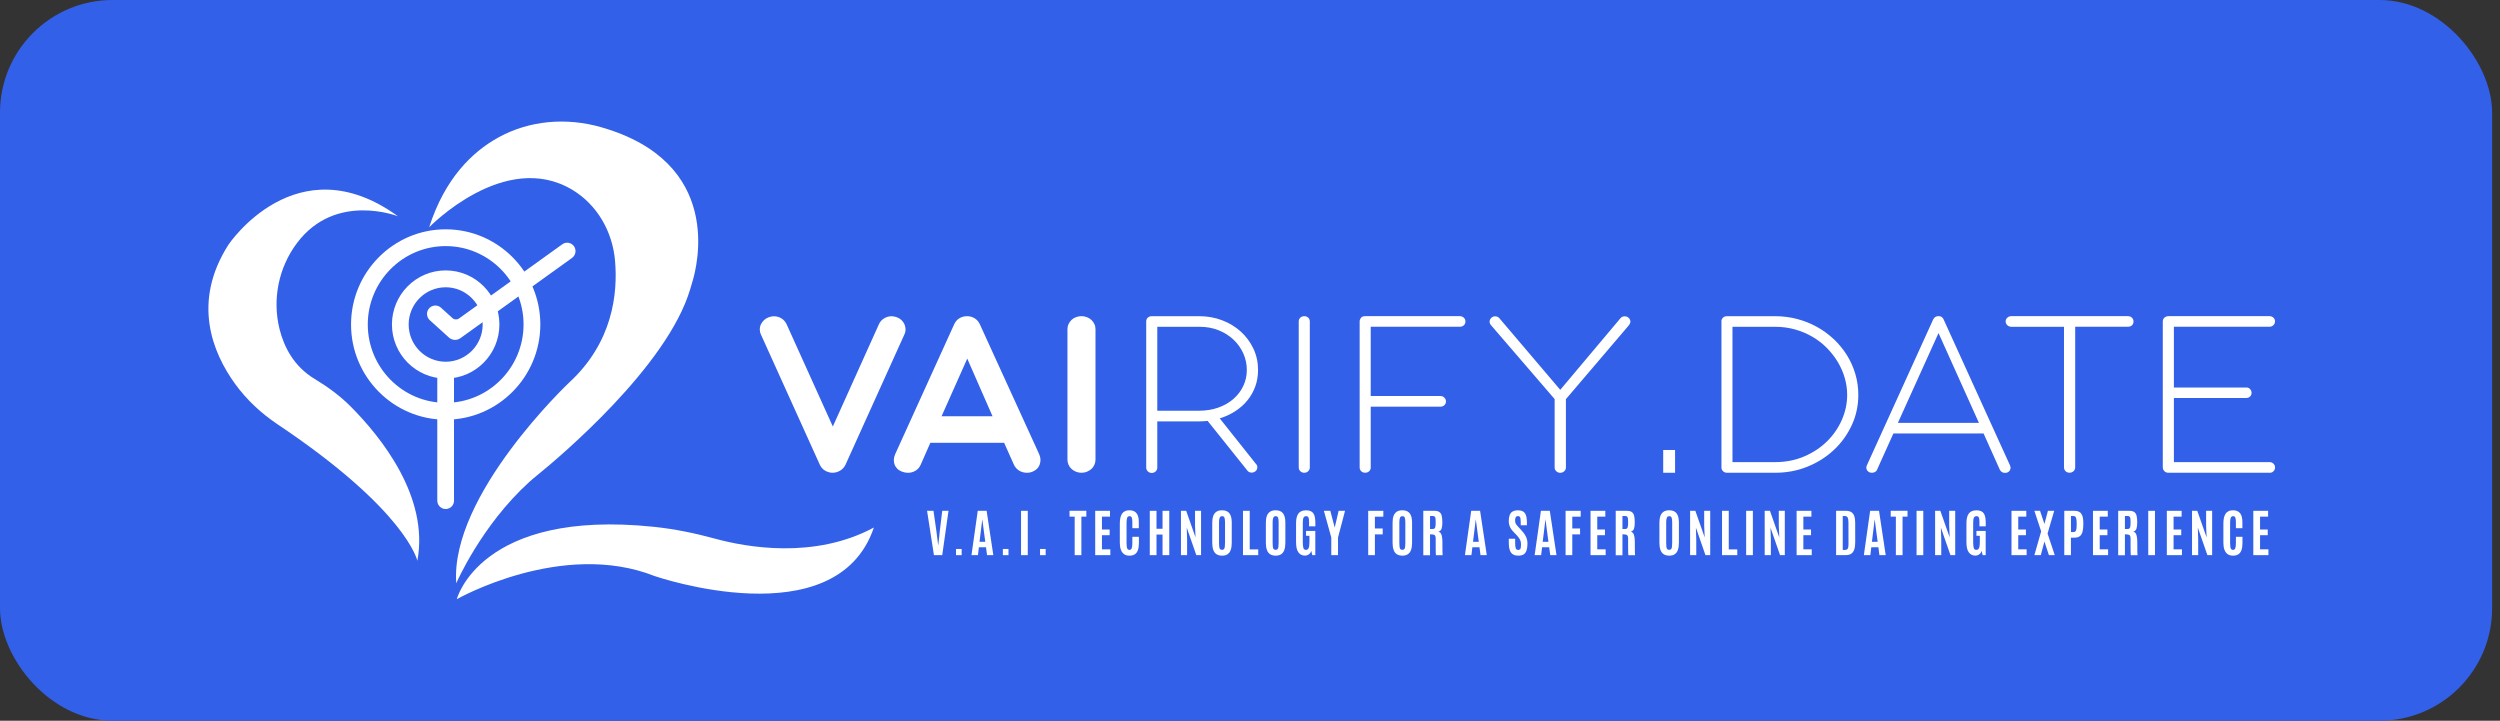 <svg width="222" height="64" viewBox="0 0 222 64" fill="none" xmlns="http://www.w3.org/2000/svg">
<rect x="0" y="0" width="222" height="64" fill="#333333" stroke="none"/>
<rect width="221.301" height="64" rx="10" fill="#3360E9"/>
<g clip-path="url(#clip0_1739_59608)">
<path d="M35.343 19.208C35.343 19.208 29.817 17.02 26.387 21.562C24.744 23.735 24.165 26.569 24.821 29.215C25.218 30.808 26.09 32.535 27.946 33.653C29.087 34.34 30.165 35.126 31.108 36.066C33.825 38.786 38.127 44.117 37.06 49.8C37.06 49.8 36.15 45.379 24.664 37.69C23.204 36.712 21.898 35.505 20.868 34.078C18.88 31.325 17.017 26.838 20.288 21.728C20.288 21.728 26.329 12.67 35.343 19.208Z" fill="white"/>
<path d="M38.109 20.182C38.109 20.182 44.828 13.238 50.839 16.865C53.043 18.197 54.393 20.577 54.616 23.156C54.869 26.056 54.415 30.41 50.549 33.963C50.549 33.963 39.954 43.955 40.515 51.796C40.515 51.796 42.726 46.674 47.006 42.793C47.248 42.575 47.498 42.368 47.751 42.162C49.643 40.627 59.263 32.55 61.295 25.661C61.353 25.47 61.405 25.274 61.467 25.082C61.937 23.573 64.287 14.393 53.347 11.286C50.303 10.423 47.025 10.677 44.252 12.209C41.908 13.5 39.499 15.865 38.109 20.182Z" fill="white"/>
<path d="M77.6 46.844C74.266 56.718 58.14 51.157 58.14 51.157C49.903 47.896 40.562 53.209 40.562 53.209C40.562 53.209 42.634 45.176 58.06 46.781C59.901 46.973 61.712 47.346 63.495 47.833C66.246 48.586 72.293 49.696 77.6 46.844Z" fill="white"/>
<path d="M39.576 37.269C34.944 37.269 31.173 33.476 31.173 28.816C31.173 24.156 34.944 20.363 39.576 20.363C44.208 20.363 47.981 24.152 47.981 28.812C47.981 33.472 44.211 37.269 39.576 37.269ZM39.576 21.853C35.761 21.853 32.659 24.975 32.659 28.812C32.659 32.65 35.761 35.771 39.576 35.771C43.39 35.771 46.492 32.65 46.492 28.812C46.492 24.975 43.39 21.853 39.576 21.853Z" fill="white"/>
<path d="M39.576 33.613C36.946 33.613 34.804 31.462 34.804 28.812C34.804 26.167 36.942 24.012 39.576 24.012C42.205 24.012 44.347 26.163 44.347 28.812C44.347 31.462 42.209 33.613 39.576 33.613ZM39.576 25.51C37.764 25.51 36.289 26.993 36.289 28.816C36.289 30.639 37.764 32.122 39.576 32.122C41.387 32.122 42.862 30.639 42.862 28.816C42.862 26.99 41.387 25.51 39.576 25.51Z" fill="white"/>
<path d="M39.862 29.971L38.164 28.432C37.859 28.155 37.834 27.683 38.109 27.377C38.384 27.071 38.853 27.045 39.158 27.322L40.181 28.248C40.342 28.395 40.584 28.406 40.76 28.281L49.933 21.691C50.267 21.451 50.729 21.529 50.967 21.864C51.206 22.2 51.128 22.665 50.795 22.905L40.889 30.026C40.577 30.255 40.148 30.229 39.862 29.971Z" fill="white"/>
<path d="M39.576 45.202C39.165 45.202 38.831 44.866 38.831 44.453V32.867H40.316V44.457C40.32 44.866 39.986 45.202 39.576 45.202Z" fill="white"/>
<path d="M67.57 29.705C67.5 29.554 67.467 29.399 67.467 29.244C67.467 29.089 67.5 28.942 67.566 28.805C67.632 28.669 67.724 28.543 67.841 28.429C67.958 28.318 68.098 28.233 68.259 28.174C68.42 28.115 68.571 28.085 68.717 28.085C68.963 28.085 69.187 28.148 69.389 28.27C69.59 28.392 69.744 28.569 69.854 28.801L73.955 37.874L78.044 28.801C78.143 28.576 78.297 28.403 78.502 28.274C78.708 28.148 78.935 28.082 79.177 28.082C79.324 28.082 79.474 28.111 79.636 28.17C79.797 28.229 79.933 28.311 80.05 28.421C80.164 28.528 80.252 28.654 80.314 28.79C80.376 28.927 80.406 29.074 80.413 29.229C80.417 29.384 80.384 29.539 80.314 29.691L75.088 41.25C74.981 41.483 74.824 41.66 74.611 41.789C74.402 41.914 74.175 41.981 73.929 41.981C73.859 41.981 73.808 41.977 73.768 41.97C73.76 41.97 73.753 41.97 73.746 41.966C73.738 41.962 73.727 41.962 73.713 41.962L73.599 41.929C73.423 41.885 73.265 41.807 73.129 41.697C72.99 41.586 72.88 41.439 72.796 41.258L67.57 29.705Z" fill="white"/>
<path d="M89.167 39.321H82.614L81.755 41.276C81.649 41.509 81.495 41.682 81.29 41.804C81.088 41.922 80.864 41.985 80.618 41.985C80.45 41.985 80.27 41.948 80.079 41.878C79.911 41.811 79.775 41.723 79.668 41.612C79.562 41.498 79.481 41.376 79.434 41.236C79.382 41.099 79.364 40.948 79.375 40.789C79.386 40.631 79.427 40.476 79.496 40.321L84.733 28.794C84.84 28.561 84.994 28.384 85.192 28.263C85.39 28.141 85.621 28.078 85.881 28.078C86.127 28.078 86.347 28.141 86.545 28.263C86.743 28.384 86.897 28.558 87.004 28.783L92.274 40.321C92.413 40.623 92.431 40.926 92.336 41.221C92.241 41.52 92.032 41.737 91.713 41.874C91.551 41.948 91.375 41.981 91.184 41.981C90.939 41.981 90.715 41.918 90.51 41.797C90.304 41.675 90.147 41.498 90.04 41.276L89.167 39.321ZM83.611 36.963H88.137L85.892 31.845L83.611 36.963Z" fill="white"/>
<path d="M97.28 40.819C97.28 40.977 97.247 41.129 97.181 41.276C97.115 41.42 97.027 41.546 96.913 41.645C96.799 41.749 96.667 41.83 96.517 41.889C96.367 41.952 96.205 41.981 96.029 41.981C95.861 41.981 95.699 41.952 95.549 41.889C95.398 41.826 95.263 41.745 95.153 41.645C95.043 41.546 94.955 41.42 94.889 41.276C94.823 41.132 94.79 40.981 94.79 40.819V29.237C94.79 29.071 94.823 28.916 94.889 28.776C94.955 28.635 95.043 28.51 95.153 28.407C95.263 28.303 95.395 28.222 95.549 28.163C95.703 28.104 95.861 28.075 96.029 28.075C96.205 28.075 96.367 28.104 96.517 28.163C96.667 28.222 96.799 28.303 96.913 28.407C97.027 28.514 97.118 28.635 97.181 28.776C97.247 28.916 97.28 29.071 97.28 29.237V40.819Z" fill="white"/>
<path d="M101.784 28.543C101.784 28.407 101.831 28.292 101.927 28.207C102.022 28.119 102.139 28.078 102.275 28.078H106.504C107.223 28.078 107.897 28.2 108.532 28.443C109.166 28.687 109.716 29.023 110.186 29.447C110.655 29.875 111.029 30.381 111.305 30.963C111.58 31.547 111.715 32.177 111.715 32.86C111.715 33.388 111.631 33.882 111.462 34.336C111.294 34.793 111.059 35.203 110.758 35.568C110.457 35.934 110.098 36.251 109.68 36.52C109.262 36.79 108.807 37 108.312 37.151L111.499 41.162C111.613 41.269 111.664 41.394 111.649 41.538C111.635 41.678 111.569 41.789 111.455 41.87C111.363 41.937 111.264 41.97 111.158 41.97C111.018 41.97 110.901 41.922 110.802 41.83L107.237 37.376C107.109 37.391 106.981 37.402 106.852 37.409C106.724 37.417 106.599 37.42 106.467 37.42H102.767V41.527C102.767 41.656 102.719 41.767 102.624 41.859C102.528 41.952 102.411 41.996 102.275 41.996C102.139 41.996 102.022 41.952 101.927 41.859C101.831 41.767 101.784 41.66 101.784 41.527V28.543ZM102.767 29.019V36.472H106.478C107.098 36.472 107.666 36.38 108.183 36.196C108.701 36.011 109.148 35.756 109.526 35.428C109.9 35.103 110.193 34.72 110.402 34.277C110.611 33.834 110.718 33.362 110.718 32.853C110.718 32.34 110.615 31.853 110.41 31.392C110.204 30.93 109.915 30.524 109.544 30.17C109.174 29.816 108.73 29.536 108.216 29.329C107.699 29.122 107.138 29.019 106.526 29.019H102.767Z" fill="white"/>
<path d="M116.311 41.512C116.311 41.642 116.263 41.752 116.167 41.844C116.072 41.937 115.955 41.981 115.819 41.981C115.683 41.981 115.566 41.937 115.471 41.844C115.375 41.752 115.328 41.645 115.328 41.512V28.543C115.328 28.407 115.375 28.292 115.471 28.207C115.566 28.119 115.683 28.078 115.819 28.078C115.955 28.078 116.072 28.122 116.167 28.207C116.263 28.296 116.311 28.407 116.311 28.543V41.512Z" fill="white"/>
<path d="M129.635 28.075C129.763 28.075 129.88 28.119 129.979 28.204C130.078 28.292 130.13 28.403 130.13 28.539C130.13 28.683 130.082 28.801 129.987 28.886C129.891 28.975 129.774 29.015 129.638 29.015H121.72V35.166H127.896C128.05 35.166 128.171 35.214 128.263 35.314C128.355 35.41 128.402 35.524 128.402 35.657C128.402 35.779 128.355 35.886 128.263 35.978C128.171 36.07 128.05 36.114 127.896 36.114H121.72V41.512C121.72 41.649 121.673 41.763 121.577 41.848C121.482 41.937 121.364 41.977 121.229 41.977C121.082 41.977 120.965 41.933 120.873 41.841C120.781 41.749 120.737 41.642 120.737 41.509V28.532C120.737 28.429 120.774 28.329 120.851 28.226C120.928 28.126 121.053 28.075 121.229 28.075H129.635Z" fill="white"/>
<path d="M138.55 34.617L143.912 28.241C144.011 28.137 144.132 28.089 144.279 28.089C144.4 28.089 144.495 28.119 144.565 28.178C144.671 28.252 144.741 28.351 144.771 28.477C144.8 28.602 144.76 28.739 144.646 28.883L139.053 35.443V41.516C139.053 41.645 139.002 41.756 138.903 41.848C138.803 41.941 138.686 41.985 138.547 41.985C138.418 41.985 138.301 41.941 138.202 41.848C138.103 41.756 138.052 41.649 138.052 41.516V35.439L132.404 28.879C132.312 28.776 132.268 28.661 132.279 28.532C132.286 28.403 132.349 28.289 132.462 28.196C132.547 28.123 132.649 28.089 132.77 28.089C132.84 28.089 132.91 28.104 132.976 28.134C133.046 28.163 133.101 28.207 133.148 28.263L138.55 34.617Z" fill="white"/>
<path d="M147.693 39.959H148.746V41.981H147.693V39.959Z" fill="white"/>
<path d="M152.861 28.543C152.861 28.407 152.909 28.292 153.004 28.207C153.1 28.119 153.217 28.078 153.353 28.078H157.636C158.315 28.078 158.968 28.163 159.595 28.329C160.222 28.495 160.809 28.731 161.355 29.034C161.902 29.336 162.4 29.705 162.852 30.13C163.303 30.554 163.688 31.03 164.011 31.547C164.333 32.063 164.579 32.62 164.755 33.214C164.931 33.808 165.019 34.424 165.019 35.063C165.019 36.018 164.825 36.919 164.436 37.756C164.047 38.594 163.519 39.328 162.848 39.955C162.177 40.583 161.399 41.077 160.504 41.439C159.61 41.8 158.656 41.981 157.64 41.981H153.356C153.217 41.981 153.103 41.937 153.008 41.844C152.913 41.752 152.865 41.645 152.865 41.512V28.543H152.861ZM153.844 29.019V41.036H157.625C158.564 41.036 159.43 40.867 160.215 40.531C161.003 40.195 161.678 39.745 162.243 39.188C162.808 38.631 163.248 37.992 163.559 37.277C163.871 36.561 164.029 35.823 164.029 35.07C164.029 34.565 163.959 34.063 163.816 33.572C163.677 33.081 163.471 32.609 163.204 32.159C162.936 31.709 162.613 31.296 162.235 30.908C161.858 30.524 161.432 30.192 160.959 29.916C160.486 29.635 159.969 29.418 159.411 29.259C158.854 29.1 158.264 29.019 157.636 29.019H153.844Z" fill="white"/>
<path d="M176.142 38.494H168.132L166.687 41.701C166.651 41.797 166.588 41.867 166.504 41.911C166.419 41.959 166.328 41.981 166.229 41.981C166.159 41.981 166.089 41.97 166.023 41.948C165.895 41.889 165.807 41.8 165.759 41.682C165.712 41.564 165.723 41.442 165.781 41.317L171.671 28.355C171.77 28.167 171.928 28.071 172.141 28.071C172.353 28.071 172.504 28.167 172.588 28.355L178.489 41.328C178.544 41.45 178.552 41.572 178.511 41.686C178.475 41.8 178.394 41.889 178.269 41.948C178.207 41.977 178.137 41.992 178.053 41.992C177.84 41.992 177.682 41.9 177.583 41.708L176.142 38.494ZM168.532 37.55H175.728L172.141 29.576L168.532 37.55Z" fill="white"/>
<path d="M184.277 29.019V41.501C184.277 41.63 184.229 41.745 184.134 41.837C184.038 41.929 183.917 41.977 183.774 41.977C183.631 41.977 183.51 41.929 183.418 41.837C183.327 41.745 183.283 41.63 183.283 41.501V29.019H178.607C178.471 29.019 178.35 28.971 178.251 28.879C178.152 28.787 178.101 28.672 178.101 28.543C178.101 28.414 178.148 28.303 178.251 28.211C178.35 28.119 178.467 28.075 178.607 28.075H188.953C189.107 28.075 189.228 28.122 189.319 28.215C189.411 28.311 189.455 28.421 189.455 28.55C189.455 28.687 189.411 28.801 189.319 28.886C189.228 28.975 189.107 29.015 188.953 29.015H184.277V29.019Z" fill="white"/>
<path d="M192.514 41.981C192.367 41.966 192.257 41.911 192.177 41.819C192.096 41.726 192.056 41.612 192.056 41.483V28.543C192.056 28.399 192.107 28.285 192.21 28.2C192.312 28.115 192.433 28.075 192.569 28.075H201.529C201.668 28.075 201.782 28.119 201.877 28.204C201.973 28.288 202.02 28.403 202.02 28.539C202.02 28.669 201.973 28.783 201.877 28.875C201.782 28.967 201.665 29.015 201.529 29.015H193.042V34.41H199.446C199.592 34.402 199.71 34.447 199.801 34.546C199.893 34.642 199.941 34.757 199.941 34.889C199.941 35.019 199.893 35.129 199.801 35.214C199.71 35.299 199.592 35.343 199.446 35.343H193.042V41.036H201.532C201.672 41.036 201.786 41.081 201.881 41.173C201.976 41.265 202.024 41.372 202.024 41.505C202.024 41.642 201.976 41.76 201.881 41.852C201.786 41.948 201.668 41.988 201.532 41.981H192.514Z" fill="white"/>
<path d="M82.933 49.297L82.324 45.361H82.893L83.149 47.139L83.307 48.394H83.322L83.457 47.139L83.67 45.361H84.228L83.67 49.297H82.933Z" fill="white"/>
<path d="M84.895 49.298V48.748H85.394V49.298H84.895Z" fill="white"/>
<path d="M86.267 49.297L86.824 45.361H87.613L88.207 49.297H87.649L87.558 48.596H86.927L86.842 49.297H86.267ZM86.982 48.113H87.492L87.231 46.135H87.224L86.982 48.113Z" fill="white"/>
<path d="M89.054 49.298V48.748H89.553V49.298H89.054Z" fill="white"/>
<path d="M90.668 49.297V45.361H91.266V49.297H90.668Z" fill="white"/>
<path d="M92.355 49.298V48.748H92.854V49.298H92.355Z" fill="white"/>
<path d="M95.432 49.298V45.877H94.974V45.357H96.466V45.877H96.026V49.298H95.432Z" fill="white"/>
<path d="M97.254 49.297V45.361H98.567V45.877H97.852V47.021H98.534V47.526H97.852V48.781H98.597V49.297H97.254Z" fill="white"/>
<path d="M100.291 49.342C100.101 49.342 99.943 49.298 99.818 49.209C99.694 49.12 99.598 48.991 99.536 48.822C99.473 48.652 99.44 48.449 99.44 48.206V46.49C99.44 46.309 99.455 46.147 99.484 46.003C99.514 45.859 99.561 45.733 99.627 45.63C99.694 45.527 99.781 45.449 99.895 45.394C100.005 45.339 100.145 45.313 100.306 45.313C100.453 45.313 100.581 45.339 100.684 45.386C100.79 45.434 100.874 45.505 100.94 45.597C101.006 45.689 101.054 45.796 101.083 45.925C101.113 46.054 101.127 46.198 101.127 46.361V46.903H100.552V46.401C100.552 46.206 100.537 46.065 100.504 45.973C100.471 45.881 100.405 45.837 100.31 45.837C100.203 45.837 100.13 45.885 100.093 45.984C100.057 46.084 100.038 46.22 100.038 46.401V48.239C100.038 48.375 100.046 48.49 100.06 48.575C100.075 48.663 100.101 48.726 100.137 48.766C100.174 48.807 100.225 48.829 100.291 48.829C100.39 48.829 100.46 48.781 100.497 48.685C100.533 48.589 100.552 48.438 100.552 48.231V47.667H101.135V48.224C101.135 48.471 101.105 48.681 101.047 48.847C100.988 49.014 100.896 49.139 100.772 49.22C100.654 49.301 100.493 49.342 100.291 49.342Z" fill="white"/>
<path d="M102.1 49.297V45.361H102.697V46.955H103.233V45.361H103.831V49.297H103.233V47.467H102.697V49.297H102.1Z" fill="white"/>
<path d="M104.868 49.297V45.361H105.334L106.163 47.722L106.119 46.648V45.361H106.654V49.297H106.232L105.382 46.851L105.415 47.884V49.297H104.868Z" fill="white"/>
<path d="M108.521 49.342C108.32 49.342 108.151 49.298 108.023 49.213C107.894 49.128 107.799 48.999 107.74 48.829C107.678 48.659 107.648 48.449 107.648 48.198V46.398C107.648 46.169 107.678 45.977 107.736 45.815C107.795 45.652 107.89 45.53 108.019 45.442C108.147 45.353 108.316 45.313 108.525 45.313C108.683 45.313 108.815 45.339 108.921 45.386C109.027 45.434 109.115 45.508 109.185 45.6C109.251 45.693 109.299 45.807 109.332 45.94C109.361 46.073 109.379 46.224 109.379 46.394V48.194C109.379 48.445 109.35 48.656 109.291 48.825C109.233 48.995 109.141 49.124 109.013 49.209C108.892 49.301 108.727 49.342 108.521 49.342ZM108.521 48.825C108.595 48.825 108.65 48.803 108.69 48.759C108.727 48.715 108.752 48.645 108.763 48.556C108.774 48.464 108.782 48.349 108.782 48.209V46.375C108.782 46.206 108.767 46.073 108.734 45.977C108.701 45.881 108.635 45.837 108.529 45.837C108.419 45.837 108.345 45.881 108.309 45.973C108.268 46.062 108.25 46.198 108.25 46.372V48.209C108.25 48.353 108.257 48.471 108.268 48.563C108.279 48.656 108.309 48.722 108.345 48.766C108.386 48.803 108.444 48.825 108.521 48.825Z" fill="white"/>
<path d="M110.377 49.297V45.361H110.975V48.788H111.73V49.297H110.377Z" fill="white"/>
<path d="M113.282 49.342C113.08 49.342 112.911 49.298 112.783 49.213C112.654 49.128 112.559 48.999 112.5 48.829C112.438 48.659 112.409 48.449 112.409 48.198V46.398C112.409 46.169 112.438 45.977 112.497 45.815C112.555 45.652 112.651 45.53 112.779 45.442C112.907 45.353 113.076 45.313 113.285 45.313C113.443 45.313 113.575 45.339 113.681 45.386C113.788 45.434 113.876 45.508 113.945 45.6C114.011 45.693 114.059 45.807 114.092 45.94C114.121 46.073 114.14 46.224 114.14 46.394V48.194C114.14 48.445 114.11 48.656 114.052 48.825C113.993 48.995 113.901 49.124 113.773 49.209C113.652 49.301 113.487 49.342 113.282 49.342ZM113.282 48.825C113.355 48.825 113.41 48.803 113.45 48.759C113.487 48.715 113.513 48.645 113.524 48.556C113.535 48.464 113.542 48.349 113.542 48.209V46.375C113.542 46.206 113.527 46.073 113.494 45.977C113.461 45.881 113.395 45.837 113.289 45.837C113.179 45.837 113.106 45.881 113.069 45.973C113.028 46.062 113.01 46.198 113.01 46.372V48.209C113.01 48.353 113.017 48.471 113.028 48.563C113.04 48.656 113.069 48.722 113.106 48.766C113.146 48.803 113.205 48.825 113.282 48.825Z" fill="white"/>
<path d="M115.875 49.338C115.64 49.338 115.449 49.246 115.306 49.058C115.163 48.87 115.09 48.567 115.09 48.146V46.434C115.09 46.257 115.108 46.102 115.141 45.962C115.174 45.822 115.226 45.708 115.295 45.608C115.365 45.512 115.457 45.438 115.57 45.39C115.684 45.339 115.82 45.316 115.977 45.316C116.15 45.316 116.289 45.342 116.399 45.394C116.509 45.446 116.59 45.519 116.649 45.619C116.707 45.715 116.748 45.837 116.77 45.977C116.792 46.117 116.803 46.279 116.803 46.456V46.737H116.245V46.324C116.245 46.147 116.227 46.021 116.19 45.947C116.153 45.874 116.084 45.837 115.985 45.837C115.875 45.837 115.798 45.881 115.754 45.966C115.71 46.054 115.688 46.209 115.688 46.431V48.139C115.688 48.386 115.706 48.563 115.743 48.67C115.779 48.777 115.856 48.829 115.97 48.829C116.084 48.829 116.161 48.774 116.208 48.663C116.256 48.552 116.278 48.371 116.278 48.113V47.582H115.977V47.147H116.799V49.298H116.531L116.439 48.91C116.406 49.047 116.337 49.15 116.23 49.224C116.124 49.298 116.007 49.338 115.875 49.338Z" fill="white"/>
<path d="M118.218 49.297V47.726L117.562 45.361H118.13L118.519 46.833H118.526L118.871 45.361H119.439L118.816 47.726V49.297H118.218Z" fill="white"/>
<path d="M121.497 49.297V45.361H122.839V45.881H122.091V46.929H122.784V47.453H122.091V49.297H121.497Z" fill="white"/>
<path d="M124.534 49.342C124.332 49.342 124.163 49.298 124.035 49.213C123.906 49.128 123.811 48.999 123.752 48.829C123.69 48.659 123.661 48.449 123.661 48.198V46.398C123.661 46.169 123.69 45.977 123.749 45.815C123.807 45.652 123.903 45.53 124.031 45.442C124.159 45.353 124.328 45.313 124.537 45.313C124.695 45.313 124.827 45.339 124.933 45.386C125.04 45.434 125.128 45.508 125.197 45.6C125.263 45.693 125.311 45.807 125.344 45.94C125.373 46.073 125.392 46.224 125.392 46.394V48.194C125.392 48.445 125.362 48.656 125.304 48.825C125.245 48.995 125.153 49.124 125.025 49.209C124.9 49.301 124.735 49.342 124.534 49.342ZM124.534 48.825C124.607 48.825 124.662 48.803 124.702 48.759C124.739 48.715 124.765 48.645 124.776 48.556C124.787 48.464 124.794 48.349 124.794 48.209V46.375C124.794 46.206 124.779 46.073 124.746 45.977C124.713 45.881 124.647 45.837 124.541 45.837C124.431 45.837 124.357 45.881 124.321 45.973C124.28 46.062 124.262 46.198 124.262 46.372V48.209C124.262 48.353 124.269 48.471 124.28 48.563C124.291 48.656 124.321 48.722 124.357 48.766C124.398 48.803 124.456 48.825 124.534 48.825Z" fill="white"/>
<path d="M126.389 49.297V45.361H127.376C127.581 45.361 127.731 45.401 127.834 45.482C127.937 45.563 128.003 45.682 128.032 45.837C128.065 45.992 128.08 46.18 128.08 46.405C128.08 46.637 128.058 46.818 128.01 46.951C127.963 47.084 127.867 47.172 127.724 47.217C127.794 47.228 127.849 47.257 127.896 47.301C127.944 47.346 127.981 47.408 128.007 47.493C128.036 47.578 128.054 47.685 128.069 47.818C128.084 47.951 128.087 48.113 128.087 48.301C128.087 48.316 128.087 48.357 128.087 48.427C128.087 48.497 128.087 48.578 128.087 48.67C128.087 48.763 128.087 48.855 128.091 48.947C128.091 49.039 128.095 49.117 128.098 49.183C128.102 49.25 128.106 49.286 128.109 49.301H127.511C127.508 49.294 127.504 49.257 127.5 49.187C127.497 49.117 127.497 49.028 127.493 48.921C127.489 48.814 127.489 48.7 127.489 48.574C127.489 48.449 127.489 48.327 127.489 48.209C127.489 48.091 127.489 47.984 127.489 47.892C127.489 47.774 127.482 47.685 127.464 47.626C127.445 47.567 127.416 47.523 127.372 47.501C127.328 47.478 127.262 47.464 127.178 47.456L126.987 47.445V49.305H126.389V49.297ZM126.987 46.973H127.225C127.299 46.973 127.354 46.958 127.39 46.925C127.427 46.892 127.453 46.833 127.467 46.744C127.482 46.656 127.489 46.53 127.489 46.364V46.338C127.489 46.198 127.482 46.091 127.471 46.017C127.456 45.944 127.431 45.892 127.387 45.862C127.343 45.833 127.28 45.818 127.189 45.818H126.987V46.973Z" fill="white"/>
<path d="M130.086 49.297L130.643 45.361H131.432L132.026 49.297H131.469L131.377 48.596H130.746L130.662 49.297H130.086ZM130.805 48.113H131.315L131.054 46.135H131.047L130.805 48.113Z" fill="white"/>
<path d="M134.821 49.342C134.656 49.342 134.52 49.316 134.414 49.264C134.304 49.213 134.22 49.139 134.157 49.039C134.095 48.94 134.051 48.818 134.022 48.678C133.996 48.534 133.981 48.371 133.981 48.191V47.84H134.546V48.235C134.546 48.445 134.564 48.6 134.601 48.693C134.638 48.785 134.707 48.833 134.814 48.833C134.883 48.833 134.938 48.818 134.975 48.781C135.012 48.748 135.037 48.693 135.048 48.619C135.059 48.545 135.067 48.449 135.067 48.327C135.067 48.18 135.037 48.043 134.975 47.921C134.913 47.8 134.821 47.67 134.696 47.541L134.407 47.242C134.326 47.158 134.253 47.069 134.19 46.977C134.128 46.885 134.073 46.778 134.036 46.663C134 46.549 133.978 46.42 133.978 46.276C133.978 46.069 134.003 45.892 134.055 45.752C134.106 45.608 134.19 45.501 134.311 45.427C134.432 45.353 134.597 45.316 134.806 45.316C134.964 45.316 135.092 45.342 135.195 45.39C135.298 45.438 135.375 45.508 135.434 45.604C135.492 45.696 135.533 45.811 135.555 45.944C135.577 46.077 135.591 46.231 135.591 46.401V46.645H135.041V46.364C135.041 46.246 135.034 46.147 135.023 46.065C135.012 45.988 134.986 45.925 134.953 45.888C134.92 45.848 134.869 45.829 134.803 45.829C134.74 45.829 134.689 45.844 134.652 45.87C134.616 45.899 134.586 45.94 134.568 45.999C134.55 46.058 134.542 46.132 134.542 46.22C134.542 46.302 134.553 46.372 134.572 46.434C134.594 46.493 134.623 46.553 134.667 46.608C134.711 46.663 134.762 46.726 134.828 46.792L135.151 47.143C135.305 47.309 135.426 47.482 135.511 47.663C135.595 47.844 135.639 48.043 135.639 48.268C135.639 48.504 135.613 48.704 135.562 48.862C135.511 49.021 135.426 49.143 135.309 49.227C135.188 49.301 135.026 49.342 134.821 49.342Z" fill="white"/>
<path d="M136.277 49.297L136.834 45.361H137.623L138.217 49.297H137.66L137.568 48.596H136.937L136.853 49.297H136.277ZM136.992 48.113H137.502L137.241 46.135H137.234L136.992 48.113Z" fill="white"/>
<path d="M139.024 49.297V45.361H140.366V45.881H139.618V46.929H140.311V47.453H139.618V49.297H139.024Z" fill="white"/>
<path d="M141.239 49.297V45.361H142.552V45.877H141.837V47.021H142.519V47.526H141.837V48.781H142.581V49.297H141.239Z" fill="white"/>
<path d="M143.476 49.297V45.361H144.463C144.668 45.361 144.818 45.401 144.921 45.482C145.024 45.563 145.09 45.682 145.119 45.837C145.152 45.992 145.167 46.18 145.167 46.405C145.167 46.637 145.145 46.818 145.097 46.951C145.049 47.084 144.954 47.172 144.811 47.217C144.881 47.228 144.936 47.257 144.983 47.301C145.031 47.346 145.068 47.408 145.093 47.493C145.123 47.578 145.141 47.685 145.156 47.818C145.17 47.951 145.174 48.113 145.174 48.301C145.174 48.316 145.174 48.357 145.174 48.427C145.174 48.497 145.174 48.578 145.174 48.67C145.174 48.763 145.174 48.855 145.178 48.947C145.178 49.039 145.181 49.117 145.185 49.183C145.189 49.25 145.192 49.286 145.196 49.301H144.598C144.595 49.294 144.591 49.257 144.587 49.187C144.584 49.117 144.584 49.028 144.58 48.921C144.576 48.814 144.576 48.7 144.576 48.574C144.576 48.449 144.576 48.327 144.576 48.209C144.576 48.091 144.576 47.984 144.576 47.892C144.576 47.774 144.569 47.685 144.551 47.626C144.532 47.567 144.503 47.523 144.459 47.501C144.415 47.478 144.349 47.464 144.265 47.456L144.074 47.445V49.305H143.476V49.297ZM144.074 46.973H144.312C144.386 46.973 144.441 46.958 144.477 46.925C144.514 46.892 144.54 46.833 144.554 46.744C144.569 46.656 144.576 46.53 144.576 46.364V46.338C144.576 46.198 144.569 46.091 144.558 46.017C144.543 45.944 144.518 45.892 144.474 45.862C144.43 45.833 144.367 45.818 144.276 45.818H144.074V46.973Z" fill="white"/>
<path d="M148.229 49.342C148.028 49.342 147.859 49.298 147.731 49.213C147.602 49.128 147.507 48.999 147.448 48.829C147.386 48.659 147.356 48.449 147.356 48.198V46.398C147.356 46.169 147.386 45.977 147.444 45.815C147.503 45.652 147.599 45.53 147.727 45.442C147.855 45.353 148.024 45.313 148.233 45.313C148.391 45.313 148.523 45.339 148.629 45.386C148.735 45.434 148.823 45.508 148.893 45.6C148.959 45.693 149.007 45.807 149.04 45.94C149.069 46.073 149.088 46.224 149.088 46.394V48.194C149.088 48.445 149.058 48.656 148.999 48.825C148.941 48.995 148.849 49.124 148.721 49.209C148.596 49.301 148.431 49.342 148.229 49.342ZM148.229 48.825C148.303 48.825 148.358 48.803 148.398 48.759C148.435 48.715 148.46 48.645 148.471 48.556C148.482 48.464 148.49 48.349 148.49 48.209V46.375C148.49 46.206 148.475 46.073 148.442 45.977C148.409 45.881 148.343 45.837 148.237 45.837C148.127 45.837 148.053 45.881 148.017 45.973C147.976 46.062 147.958 46.198 147.958 46.372V48.209C147.958 48.353 147.965 48.471 147.976 48.563C147.987 48.656 148.017 48.722 148.053 48.766C148.094 48.803 148.152 48.825 148.229 48.825Z" fill="white"/>
<path d="M150.081 49.297V45.361H150.547L151.376 47.722L151.332 46.648V45.361H151.867V49.297H151.445L150.595 46.851L150.628 47.884V49.297H150.081Z" fill="white"/>
<path d="M152.916 49.297V45.361H153.514V48.788H154.269V49.297H152.916Z" fill="white"/>
<path d="M155.058 49.297V45.361H155.655V49.297H155.058Z" fill="white"/>
<path d="M156.705 49.297V45.361H157.171L158 47.722L157.956 46.648V45.361H158.491V49.297H158.069L157.219 46.851L157.252 47.884V49.297H156.705Z" fill="white"/>
<path d="M159.54 49.297V45.361H160.853V45.877H160.138V47.021H160.82V47.526H160.138V48.781H160.882V49.297H159.54Z" fill="white"/>
<path d="M163.046 49.297V45.361H163.922C164.12 45.361 164.282 45.401 164.399 45.479C164.52 45.56 164.608 45.674 164.66 45.825C164.711 45.977 164.74 46.158 164.74 46.372L164.744 48.146C164.744 48.405 164.715 48.619 164.66 48.788C164.605 48.958 164.513 49.087 164.392 49.168C164.267 49.253 164.106 49.294 163.9 49.294H163.046V49.297ZM163.64 48.833H163.834C163.904 48.833 163.963 48.818 164.01 48.792C164.058 48.763 164.091 48.715 164.113 48.641C164.135 48.567 164.146 48.467 164.146 48.334L164.142 46.39C164.142 46.187 164.117 46.043 164.069 45.955C164.021 45.866 163.933 45.822 163.812 45.822H163.636V48.833H163.64Z" fill="white"/>
<path d="M165.511 49.297L166.068 45.361H166.857L167.451 49.297H166.893L166.802 48.596H166.171L166.087 49.297H165.511ZM166.226 48.113H166.736L166.475 46.135H166.468L166.226 48.113Z" fill="white"/>
<path d="M168.353 49.298V45.877H167.895V45.357H169.387V45.877H168.947V49.298H168.353Z" fill="white"/>
<path d="M170.19 49.297V45.361H170.788V49.297H170.19Z" fill="white"/>
<path d="M171.837 49.297V45.361H172.303L173.132 47.722L173.088 46.648V45.361H173.623V49.297H173.201L172.35 46.851L172.383 47.884V49.297H171.837Z" fill="white"/>
<path d="M175.405 49.338C175.17 49.338 174.98 49.246 174.836 49.058C174.693 48.87 174.62 48.567 174.62 48.146V46.434C174.62 46.257 174.638 46.102 174.671 45.962C174.704 45.822 174.756 45.708 174.825 45.608C174.895 45.512 174.987 45.438 175.101 45.39C175.214 45.339 175.35 45.316 175.508 45.316C175.68 45.316 175.819 45.342 175.929 45.394C176.039 45.446 176.12 45.519 176.179 45.619C176.237 45.715 176.278 45.837 176.3 45.977C176.322 46.117 176.333 46.279 176.333 46.456V46.737H175.775V46.324C175.775 46.147 175.757 46.021 175.72 45.947C175.684 45.874 175.614 45.837 175.515 45.837C175.405 45.837 175.328 45.881 175.284 45.966C175.24 46.054 175.218 46.209 175.218 46.431V48.139C175.218 48.386 175.236 48.563 175.273 48.67C175.31 48.777 175.387 48.829 175.5 48.829C175.614 48.829 175.691 48.774 175.739 48.663C175.786 48.552 175.808 48.371 175.808 48.113V47.582H175.508V47.147H176.329V49.298H176.061L175.97 48.91C175.937 49.047 175.867 49.15 175.761 49.224C175.654 49.298 175.541 49.338 175.405 49.338Z" fill="white"/>
<path d="M178.622 49.297V45.361H179.935V45.877H179.22V47.021H179.902V47.526H179.22V48.781H179.964V49.297H178.622Z" fill="white"/>
<path d="M180.653 49.297L181.255 47.187L180.653 45.361H181.156L181.545 46.53L181.856 45.361H182.414L181.823 47.375L182.461 49.297H181.944L181.545 48.087L181.222 49.297H180.653Z" fill="white"/>
<path d="M183.309 49.297V45.361H184.207C184.361 45.361 184.493 45.383 184.596 45.431C184.699 45.479 184.779 45.549 184.838 45.645C184.897 45.737 184.941 45.855 184.963 45.992C184.988 46.128 184.999 46.29 184.999 46.468V46.549C184.999 46.803 184.977 47.017 184.933 47.198C184.889 47.379 184.812 47.512 184.699 47.604C184.585 47.696 184.427 47.744 184.222 47.744H183.899V49.297H183.309ZM183.903 47.25H184.108C184.196 47.25 184.262 47.228 184.302 47.183C184.343 47.139 184.376 47.065 184.387 46.962C184.402 46.859 184.409 46.718 184.409 46.549V46.471C184.409 46.257 184.391 46.095 184.354 45.988C184.317 45.877 184.236 45.822 184.112 45.822H183.903V47.25Z" fill="white"/>
<path d="M185.857 49.297V45.361H187.17V45.877H186.455V47.021H187.137V47.526H186.455V48.781H187.2V49.297H185.857Z" fill="white"/>
<path d="M188.095 49.297V45.361H189.081C189.287 45.361 189.437 45.401 189.54 45.482C189.642 45.563 189.708 45.682 189.738 45.837C189.771 45.992 189.785 46.18 189.785 46.405C189.785 46.637 189.763 46.818 189.716 46.951C189.668 47.084 189.573 47.172 189.43 47.217C189.499 47.228 189.554 47.257 189.602 47.301C189.65 47.346 189.686 47.408 189.712 47.493C189.741 47.578 189.76 47.685 189.774 47.818C189.789 47.951 189.793 48.113 189.793 48.301C189.793 48.316 189.793 48.357 189.793 48.427C189.793 48.497 189.793 48.578 189.793 48.67C189.793 48.763 189.793 48.855 189.796 48.947C189.796 49.039 189.8 49.117 189.804 49.183C189.807 49.25 189.811 49.286 189.815 49.301H189.217C189.213 49.294 189.21 49.257 189.206 49.187C189.202 49.117 189.202 49.028 189.199 48.921C189.195 48.814 189.195 48.7 189.195 48.574C189.195 48.449 189.195 48.327 189.195 48.209C189.195 48.091 189.195 47.984 189.195 47.892C189.195 47.774 189.188 47.685 189.169 47.626C189.151 47.567 189.122 47.523 189.078 47.501C189.034 47.478 188.968 47.464 188.883 47.456L188.693 47.445V49.305H188.095V49.297ZM188.693 46.973H188.931C189.004 46.973 189.059 46.958 189.096 46.925C189.133 46.892 189.158 46.833 189.173 46.744C189.188 46.656 189.195 46.53 189.195 46.364V46.338C189.195 46.198 189.188 46.091 189.177 46.017C189.162 45.944 189.136 45.892 189.092 45.862C189.048 45.833 188.986 45.818 188.894 45.818H188.693V46.973Z" fill="white"/>
<path d="M190.765 49.297V45.361H191.362V49.297H190.765Z" fill="white"/>
<path d="M192.415 49.297V45.361H193.728V45.877H193.013V47.021H193.695V47.526H193.013V48.781H193.757V49.297H192.415Z" fill="white"/>
<path d="M194.652 49.297V45.361H195.118L195.947 47.722L195.903 46.648V45.361H196.438V49.297H196.017L195.166 46.851L195.199 47.884V49.297H194.652Z" fill="white"/>
<path d="M198.287 49.342C198.097 49.342 197.939 49.298 197.814 49.209C197.69 49.12 197.594 48.991 197.532 48.822C197.47 48.652 197.437 48.449 197.437 48.206V46.49C197.437 46.309 197.451 46.147 197.481 46.003C197.51 45.859 197.558 45.733 197.624 45.63C197.69 45.527 197.778 45.449 197.891 45.394C198.001 45.339 198.141 45.313 198.302 45.313C198.449 45.313 198.577 45.339 198.68 45.386C198.786 45.434 198.871 45.505 198.937 45.597C199.003 45.689 199.05 45.796 199.08 45.925C199.109 46.054 199.124 46.198 199.124 46.361V46.903H198.548V46.401C198.548 46.206 198.533 46.065 198.5 45.973C198.467 45.881 198.401 45.837 198.306 45.837C198.199 45.837 198.126 45.885 198.089 45.984C198.053 46.084 198.034 46.22 198.034 46.401V48.239C198.034 48.375 198.042 48.49 198.056 48.575C198.071 48.663 198.097 48.726 198.133 48.766C198.17 48.807 198.221 48.829 198.287 48.829C198.386 48.829 198.456 48.781 198.493 48.685C198.529 48.589 198.548 48.438 198.548 48.231V47.667H199.131V48.224C199.131 48.471 199.102 48.681 199.043 48.847C198.984 49.014 198.893 49.139 198.768 49.22C198.65 49.301 198.485 49.342 198.287 49.342Z" fill="white"/>
<path d="M200.095 49.297V45.361H201.408V45.877H200.693V47.021H201.375V47.526H200.693V48.781H201.437V49.297H200.095Z" fill="white"/>
</g>
<defs>
<clipPath id="clip0_1739_59608">
<rect width="183.518" height="42.41" fill="white" transform="translate(18.506 10.795)"/>
</clipPath>
</defs>
</svg>
